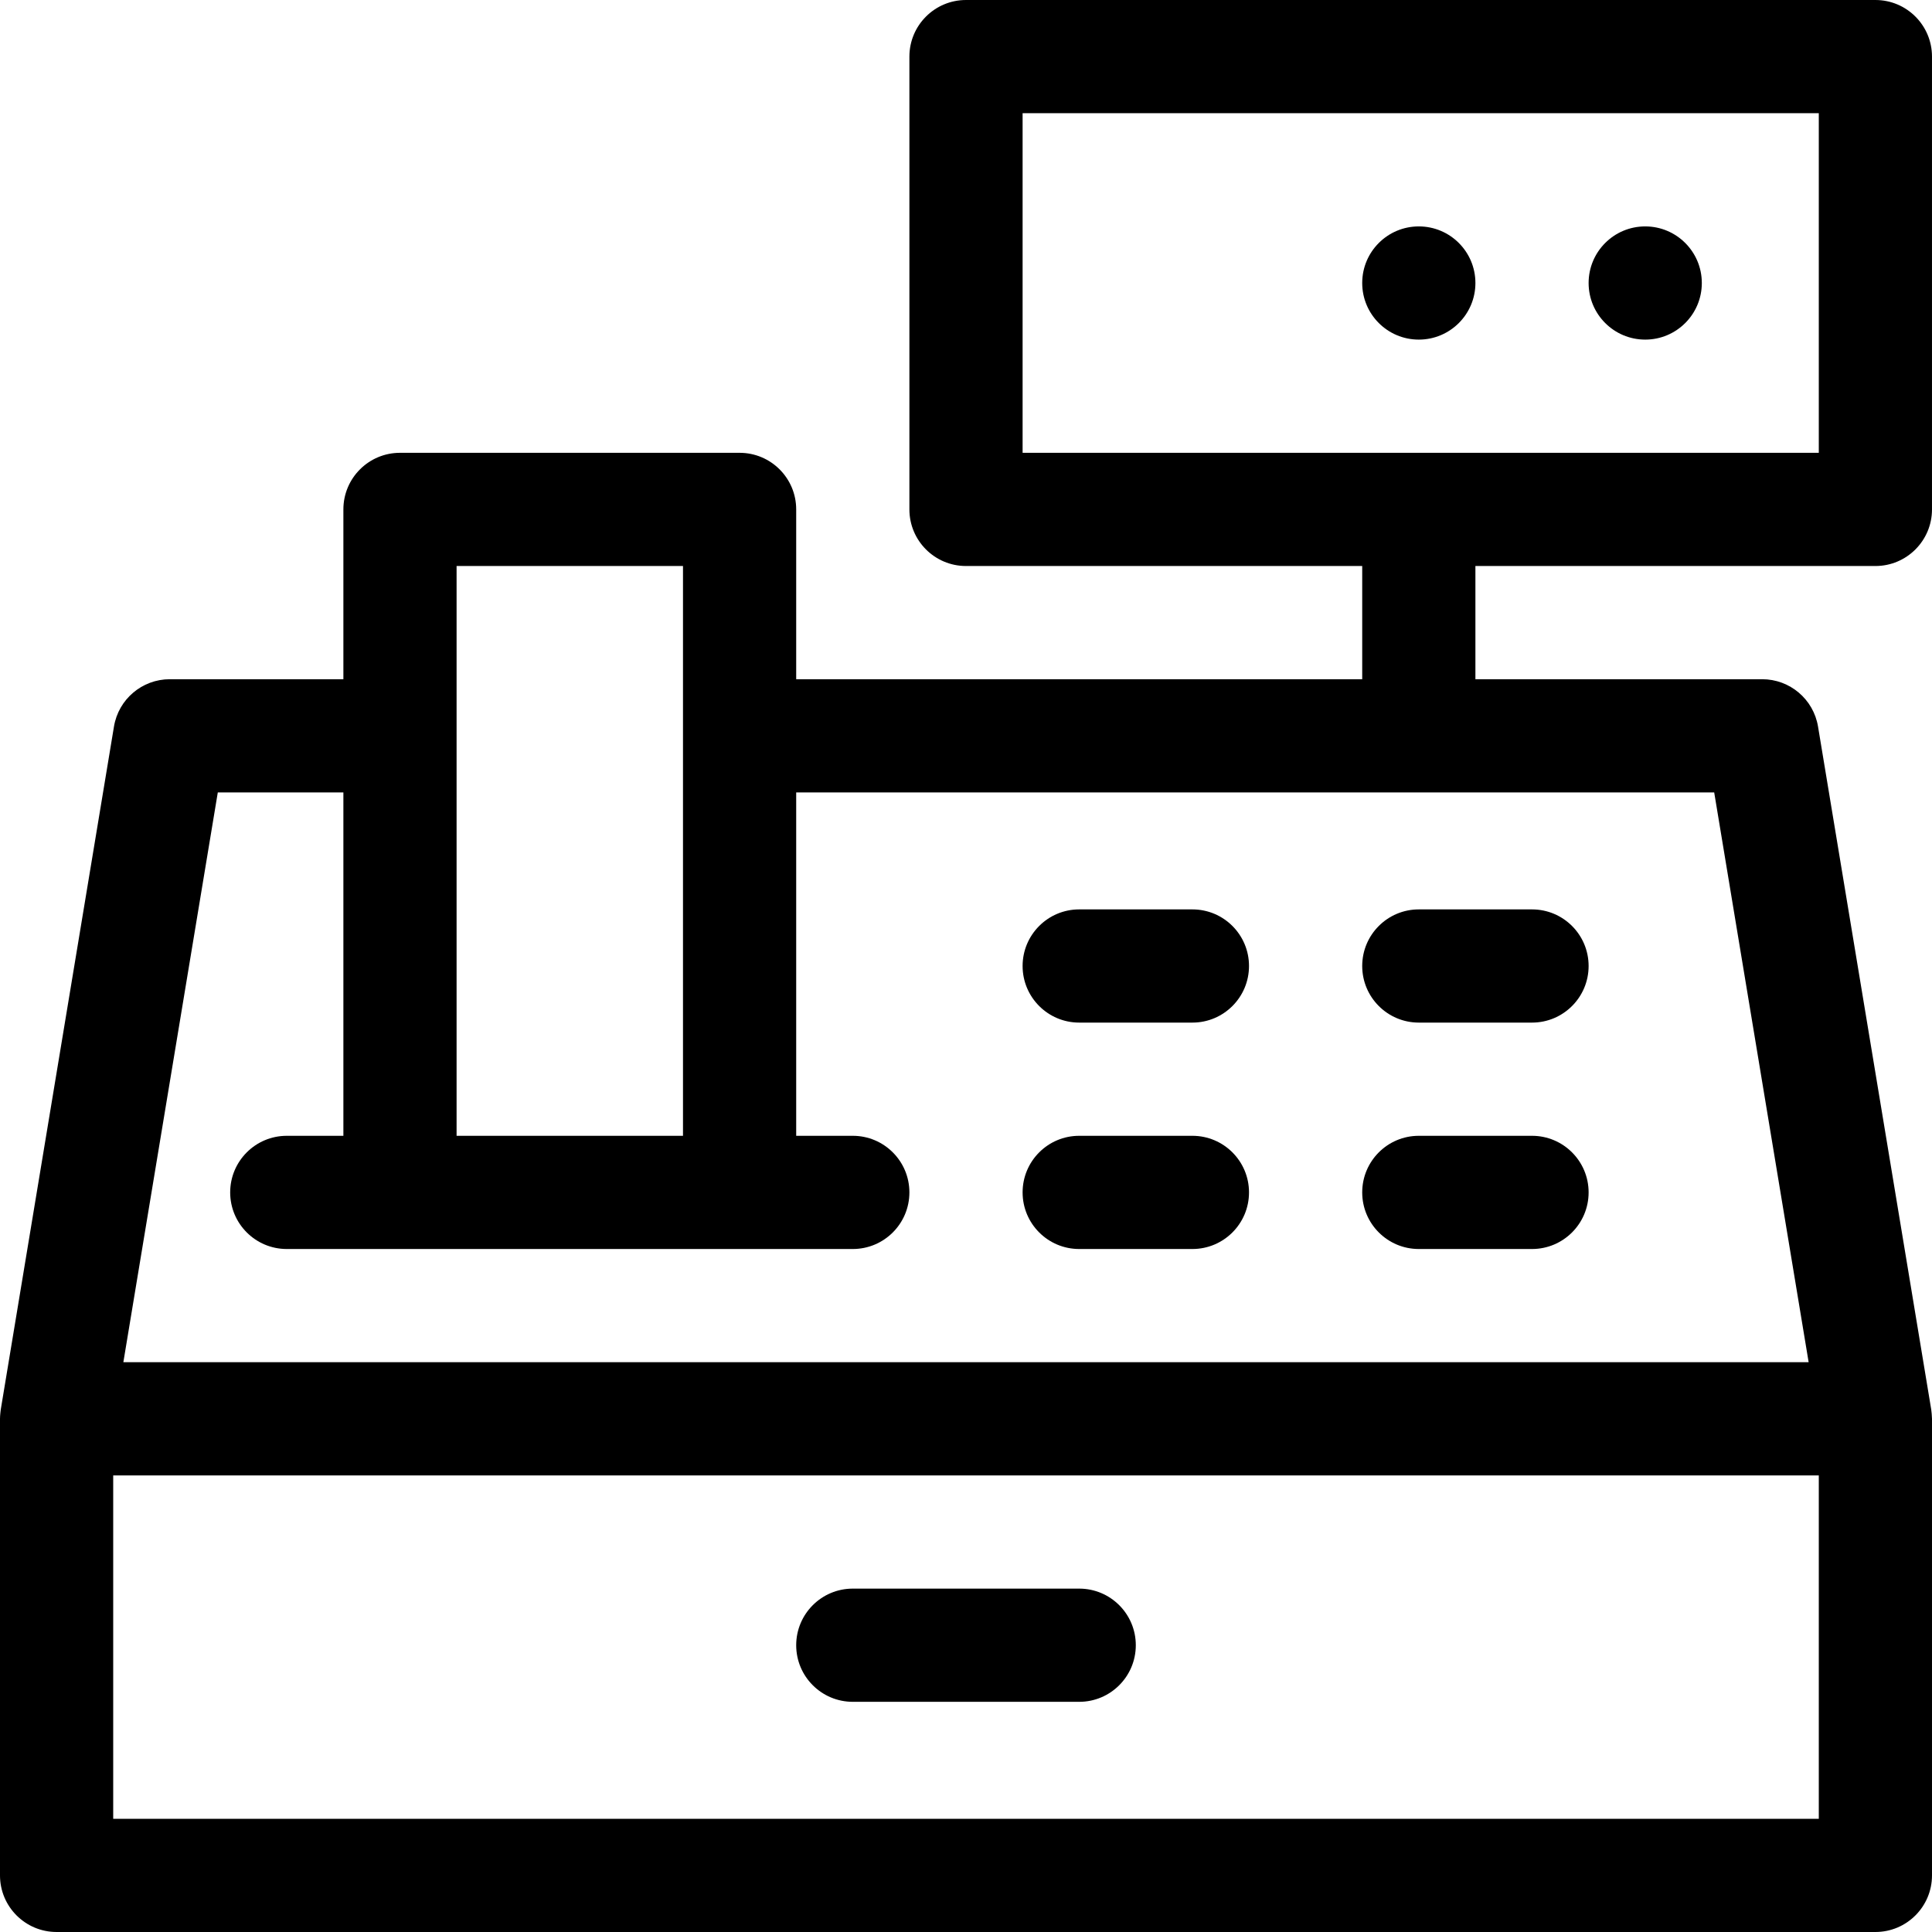 <svg id="Capa_1" enable-background="new 0 0 512 512" height="512" viewBox="0 0 512 512" width="512" xmlns="http://www.w3.org/2000/svg"><g><path d="m226 451h60c8.284 0 15-6.716 15-15s-6.716-15-15-15h-60c-8.284 0-15 6.716-15 15s6.716 15 15 15z"/><path d="m497 0h-241c-8.284 0-15 6.716-15 15v120c0 8.284 6.716 15 15 15h105v30h-150v-45c0-8.284-6.716-15-15-15h-90c-8.284 0-15 6.716-15 15v45h-46c-7.338 0-13.599 5.309-14.798 12.547l-30 181c-.02.121-.202 1.556-.202 2.453v121c0 8.284 6.716 15 15 15h482c8.284 0 15-6.716 15-15v-121c0-.683-.146-2.113-.202-2.453l-30-181c-1.199-7.238-7.46-12.547-14.798-12.547h-76v-30h106c8.284 0 15-6.716 15-15v-120c0-8.284-6.716-15-15-15zm-376 150h60v151h-60zm361 332h-452v-91h452zm-2.691-121h-446.618l25.028-151h33.281v91h-15c-8.284 0-15 6.716-15 15s6.716 15 15 15h150c8.284 0 15-6.716 15-15s-6.716-15-15-15h-15v-91h243.281zm2.691-241h-211v-90h211z"/><path d="m316 241h-30c-8.284 0-15 6.716-15 15s6.716 15 15 15h30c8.284 0 15-6.716 15-15s-6.716-15-15-15z"/><path d="m316 301h-30c-8.284 0-15 6.716-15 15s6.716 15 15 15h30c8.284 0 15-6.716 15-15s-6.716-15-15-15z"/><path d="m361 256c0 8.284 6.716 15 15 15h30c8.284 0 15-6.716 15-15s-6.716-15-15-15h-30c-8.284 0-15 6.716-15 15z"/><path d="m406 301h-30c-8.284 0-15 6.716-15 15s6.716 15 15 15h30c8.284 0 15-6.716 15-15s-6.716-15-15-15z"/><circle cx="436" cy="75" r="15"/><circle cx="376" cy="75" r="15"/></g></svg>